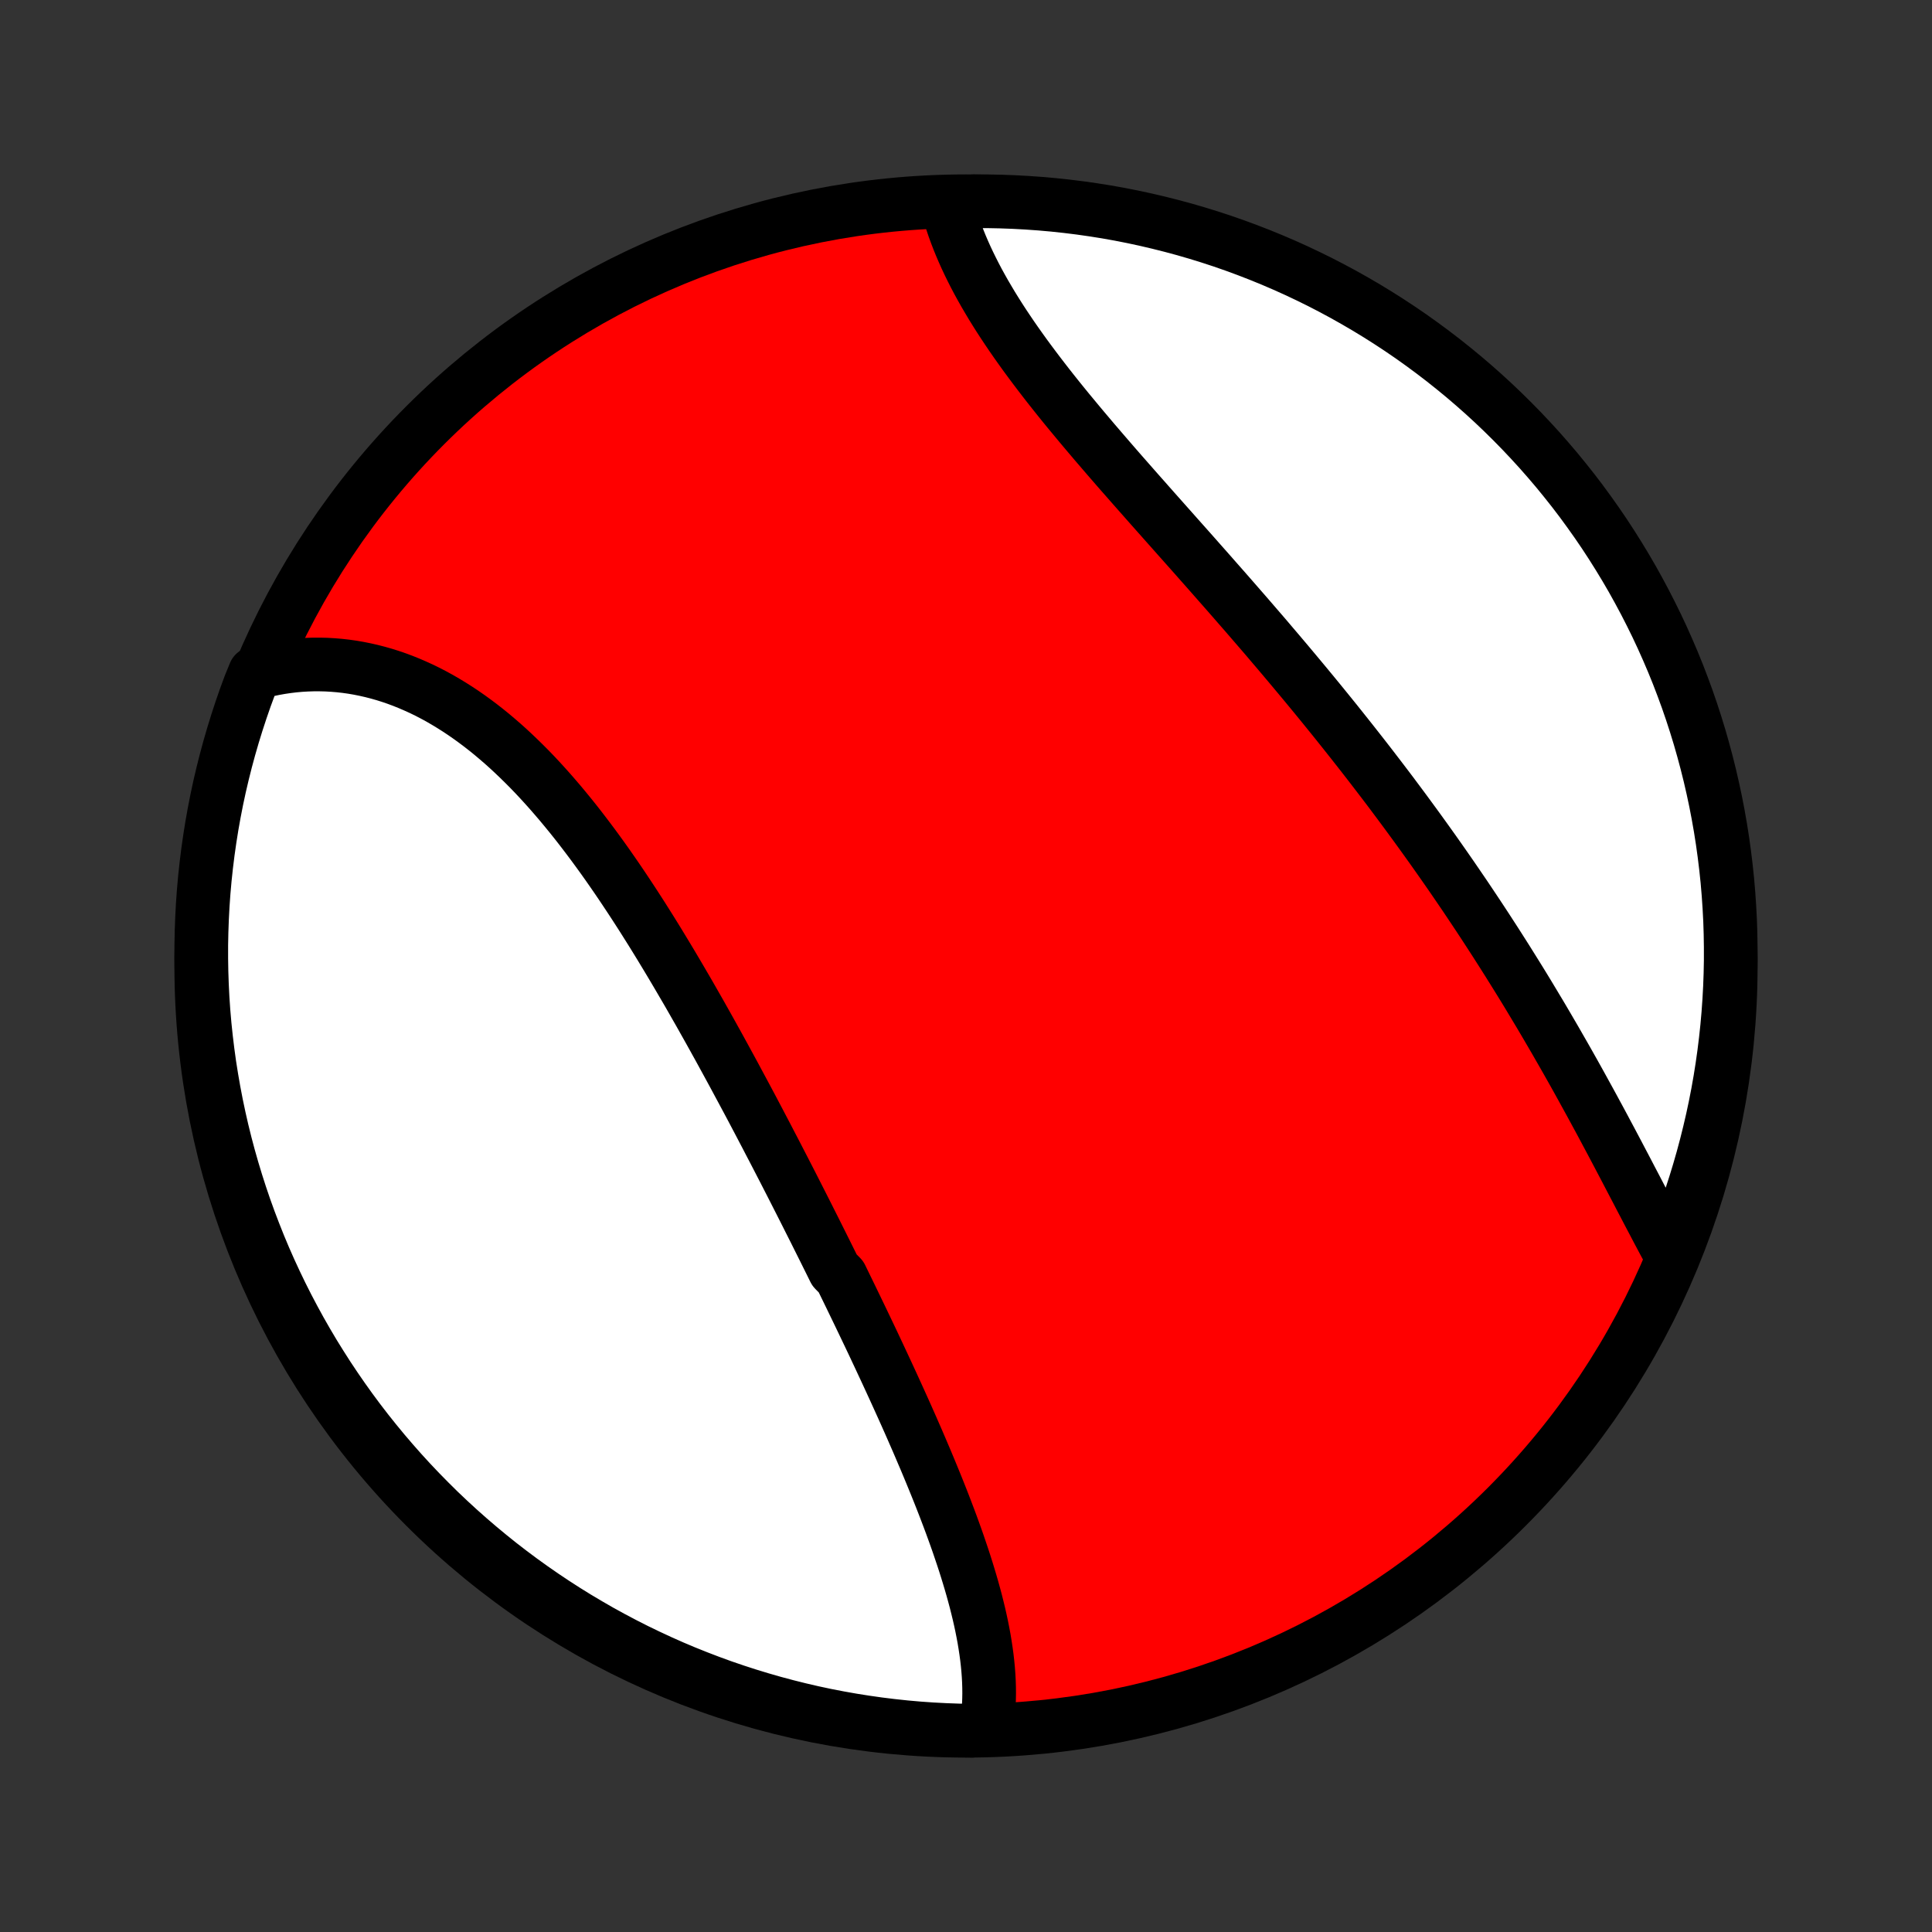 <?xml version="1.0" encoding="utf-8" standalone="no"?>
<!DOCTYPE svg PUBLIC "-//W3C//DTD SVG 1.1//EN"
  "http://www.w3.org/Graphics/SVG/1.1/DTD/svg11.dtd">
<!-- Created with matplotlib (http://matplotlib.org/) -->
<svg height="72pt" version="1.1" viewBox="0 0 72 72" width="72pt" xmlns="http://www.w3.org/2000/svg" xmlns:xlink="http://www.w3.org/1999/xlink">
 <rect x="0" y="0" width="72" height="72" fill="#333333" stroke="none"/>
 <defs>
  <style type="text/css">
*{stroke-linecap:butt;stroke-linejoin:round;}
  </style>
 </defs>
 <g id="figure_1">
  <g id="patch_1">
   <path d="
M0 72
L72 72
L72 0
L0 0
z
" style="fill:none;"/>
  </g>
  <g id="axes_1">
   <g id="PatchCollection_1">
    <defs>
     <path d="
M36 -7.5
C43.558 -7.5 50.808 -10.503 56.153 -15.848
C61.497 -21.192 64.5 -28.442 64.5 -36
C64.5 -43.558 61.497 -50.808 56.153 -56.153
C50.808 -61.497 43.558 -64.5 36 -64.5
C28.442 -64.5 21.192 -61.497 15.848 -56.153
C10.503 -50.808 7.5 -43.558 7.5 -36
C7.5 -28.442 10.503 -21.192 15.848 -15.848
C21.192 -10.503 28.442 -7.5 36 -7.5
z
" id="C0_0_a811fe30f3"/>
     <path d="
M36.751 -7.581
L36.785 -7.795
L36.813 -8.011
L36.835 -8.229
L36.85 -8.448
L36.859 -8.668
L36.863 -8.89
L36.861 -9.113
L36.854 -9.337
L36.842 -9.562
L36.825 -9.788
L36.803 -10.015
L36.777 -10.243
L36.746 -10.472
L36.711 -10.702
L36.673 -10.933
L36.63 -11.164
L36.584 -11.396
L36.534 -11.629
L36.481 -11.862
L36.424 -12.096
L36.365 -12.331
L36.302 -12.566
L36.237 -12.801
L36.169 -13.037
L36.098 -13.274
L36.025 -13.511
L35.95 -13.748
L35.872 -13.986
L35.792 -14.223
L35.711 -14.462
L35.627 -14.701
L35.541 -14.94
L35.454 -15.179
L35.365 -15.418
L35.274 -15.658
L35.182 -15.898
L35.088 -16.139
L34.993 -16.379
L34.896 -16.62
L34.798 -16.861
L34.699 -17.102
L34.599 -17.343
L34.498 -17.585
L34.395 -17.826
L34.292 -18.068
L34.188 -18.31
L34.082 -18.552
L33.976 -18.795
L33.869 -19.037
L33.761 -19.28
L33.652 -19.523
L33.542 -19.766
L33.432 -20.009
L33.321 -20.252
L33.209 -20.496
L33.097 -20.739
L32.984 -20.983
L32.87 -21.227
L32.756 -21.472
L32.641 -21.716
L32.526 -21.961
L32.41 -22.205
L32.293 -22.45
L32.176 -22.695
L32.058 -22.941
L31.94 -23.186
L31.821 -23.432
L31.702 -23.678
L31.582 -23.925
L31.462 -24.171
L31.342 -24.418
L31.099 -24.665
L30.977 -24.912
L30.854 -25.16
L30.731 -25.408
L30.607 -25.656
L30.483 -25.904
L30.359 -26.153
L30.233 -26.402
L30.108 -26.651
L29.982 -26.901
L29.855 -27.151
L29.728 -27.401
L29.601 -27.651
L29.473 -27.902
L29.344 -28.153
L29.215 -28.405
L29.085 -28.656
L28.955 -28.908
L28.824 -29.161
L28.692 -29.413
L28.561 -29.666
L28.428 -29.919
L28.295 -30.173
L28.161 -30.427
L28.027 -30.681
L27.892 -30.935
L27.756 -31.189
L27.619 -31.444
L27.482 -31.699
L27.345 -31.954
L27.206 -32.21
L27.067 -32.465
L26.927 -32.721
L26.787 -32.977
L26.645 -33.233
L26.503 -33.489
L26.36 -33.745
L26.216 -34.001
L26.072 -34.257
L25.926 -34.512
L25.78 -34.768
L25.633 -35.024
L25.484 -35.279
L25.335 -35.534
L25.185 -35.789
L25.034 -36.044
L24.882 -36.298
L24.729 -36.551
L24.575 -36.805
L24.42 -37.057
L24.264 -37.309
L24.106 -37.56
L23.948 -37.811
L23.788 -38.06
L23.627 -38.309
L23.465 -38.556
L23.301 -38.803
L23.137 -39.048
L22.971 -39.292
L22.803 -39.535
L22.635 -39.776
L22.465 -40.015
L22.293 -40.253
L22.12 -40.489
L21.946 -40.722
L21.77 -40.954
L21.593 -41.184
L21.414 -41.412
L21.233 -41.637
L21.051 -41.859
L20.868 -42.079
L20.682 -42.296
L20.495 -42.511
L20.306 -42.722
L20.116 -42.93
L19.924 -43.135
L19.73 -43.336
L19.534 -43.533
L19.336 -43.727
L19.137 -43.917
L18.936 -44.104
L18.733 -44.286
L18.528 -44.463
L18.322 -44.637
L18.113 -44.806
L17.903 -44.97
L17.691 -45.129
L17.478 -45.283
L17.262 -45.433
L17.045 -45.577
L16.826 -45.716
L16.606 -45.849
L16.384 -45.978
L16.16 -46.1
L15.935 -46.217
L15.708 -46.328
L15.479 -46.432
L15.25 -46.531
L15.019 -46.624
L14.786 -46.711
L14.553 -46.791
L14.318 -46.865
L14.082 -46.932
L13.845 -46.993
L13.607 -47.047
L13.368 -47.095
L13.129 -47.136
L12.888 -47.17
L12.648 -47.197
L12.406 -47.217
L12.164 -47.231
L11.922 -47.237
L11.679 -47.237
L11.436 -47.229
L11.193 -47.215
L10.95 -47.193
L10.708 -47.164
L10.465 -47.128
L10.223 -47.085
L9.981 -47.034
L9.739 -46.977
L9.495 -46.911
L9.316 -46.474
L9.145 -46.01
L8.983 -45.543
L8.829 -45.073
L8.683 -44.6
L8.545 -44.124
L8.416 -43.647
L8.295 -43.166
L8.182 -42.684
L8.078 -42.199
L7.983 -41.713
L7.896 -41.225
L7.818 -40.735
L7.748 -40.244
L7.687 -39.751
L7.634 -39.258
L7.59 -38.763
L7.555 -38.267
L7.529 -37.771
L7.511 -37.275
L7.501 -36.777
L7.501 -36.28
L7.509 -35.783
L7.526 -35.285
L7.551 -34.788
L7.585 -34.291
L7.628 -33.795
L7.68 -33.3
L7.74 -32.805
L7.808 -32.311
L7.886 -31.819
L7.972 -31.327
L8.066 -30.837
L8.169 -30.349
L8.28 -29.862
L8.4 -29.377
L8.528 -28.895
L8.665 -28.414
L8.81 -27.936
L8.963 -27.46
L9.124 -26.987
L9.294 -26.516
L9.472 -26.049
L9.657 -25.584
L9.851 -25.122
L10.053 -24.664
L10.263 -24.21
L10.48 -23.759
L10.706 -23.311
L10.939 -22.868
L11.179 -22.429
L11.428 -21.993
L11.683 -21.562
L11.947 -21.136
L12.217 -20.713
L12.495 -20.296
L12.78 -19.883
L13.071 -19.476
L13.37 -19.073
L13.676 -18.675
L13.989 -18.283
L14.308 -17.896
L14.634 -17.515
L14.966 -17.139
L15.305 -16.769
L15.65 -16.405
L16.002 -16.047
L16.359 -15.694
L16.723 -15.348
L17.092 -15.009
L17.467 -14.676
L17.848 -14.349
L18.234 -14.029
L18.625 -13.715
L19.022 -13.409
L19.424 -13.109
L19.832 -12.816
L20.244 -12.53
L20.66 -12.252
L21.082 -11.98
L21.508 -11.716
L21.939 -11.46
L22.373 -11.21
L22.812 -10.969
L23.255 -10.735
L23.702 -10.508
L24.153 -10.29
L24.607 -10.079
L25.064 -9.876
L25.526 -9.681
L25.99 -9.495
L26.457 -9.316
L26.927 -9.145
L27.4 -8.983
L27.875 -8.829
L28.354 -8.683
L28.834 -8.545
L29.316 -8.416
L29.801 -8.295
L30.287 -8.182
L30.775 -8.078
L31.265 -7.983
L31.756 -7.896
L32.249 -7.818
L32.742 -7.748
L33.237 -7.687
L33.733 -7.634
L34.229 -7.59
L34.725 -7.555
L35.223 -7.529
L35.72 -7.511
L36.217 -7.501
z
" id="C0_1_1a086dca5b"/>
     <path d="
M62.256 -25.261
L62.135 -25.485
L62.014 -25.71
L61.893 -25.937
L61.771 -26.167
L61.65 -26.398
L61.527 -26.631
L61.404 -26.865
L61.281 -27.101
L61.157 -27.337
L61.033 -27.576
L60.908 -27.815
L60.782 -28.055
L60.656 -28.297
L60.529 -28.539
L60.401 -28.782
L60.273 -29.026
L60.144 -29.27
L60.014 -29.515
L59.883 -29.76
L59.752 -30.006
L59.62 -30.252
L59.486 -30.499
L59.353 -30.745
L59.218 -30.992
L59.082 -31.239
L58.946 -31.487
L58.809 -31.734
L58.671 -31.982
L58.532 -32.229
L58.392 -32.477
L58.251 -32.724
L58.109 -32.971
L57.967 -33.219
L57.823 -33.466
L57.679 -33.713
L57.534 -33.96
L57.388 -34.207
L57.24 -34.453
L57.092 -34.7
L56.944 -34.946
L56.794 -35.192
L56.643 -35.438
L56.491 -35.683
L56.338 -35.928
L56.185 -36.173
L56.03 -36.418
L55.874 -36.663
L55.718 -36.907
L55.56 -37.151
L55.402 -37.395
L55.242 -37.639
L55.082 -37.882
L54.92 -38.125
L54.758 -38.368
L54.595 -38.611
L54.43 -38.853
L54.265 -39.095
L54.099 -39.337
L53.931 -39.579
L53.763 -39.82
L53.593 -40.062
L53.423 -40.303
L53.251 -40.544
L53.079 -40.784
L52.905 -41.025
L52.731 -41.265
L52.555 -41.505
L52.379 -41.745
L52.201 -41.985
L52.022 -42.225
L51.843 -42.465
L51.662 -42.704
L51.48 -42.943
L51.297 -43.182
L51.113 -43.422
L50.928 -43.661
L50.742 -43.9
L50.555 -44.138
L50.367 -44.377
L50.178 -44.615
L49.988 -44.854
L49.797 -45.093
L49.605 -45.331
L49.412 -45.569
L49.218 -45.808
L49.023 -46.046
L48.827 -46.284
L48.63 -46.522
L48.432 -46.76
L48.233 -46.998
L48.034 -47.236
L47.833 -47.474
L47.632 -47.712
L47.429 -47.95
L47.227 -48.188
L47.023 -48.426
L46.818 -48.663
L46.613 -48.901
L46.407 -49.139
L46.2 -49.376
L45.993 -49.614
L45.785 -49.852
L45.577 -50.089
L45.368 -50.326
L45.159 -50.564
L44.95 -50.801
L44.74 -51.038
L44.53 -51.276
L44.32 -51.513
L44.109 -51.75
L43.899 -51.986
L43.689 -52.223
L43.478 -52.46
L43.268 -52.697
L43.058 -52.933
L42.849 -53.169
L42.64 -53.406
L42.431 -53.642
L42.223 -53.878
L42.016 -54.114
L41.809 -54.349
L41.604 -54.584
L41.399 -54.82
L41.196 -55.055
L40.994 -55.29
L40.793 -55.524
L40.594 -55.759
L40.396 -55.993
L40.2 -56.227
L40.006 -56.461
L39.813 -56.694
L39.623 -56.927
L39.435 -57.16
L39.249 -57.393
L39.066 -57.625
L38.886 -57.857
L38.708 -58.089
L38.533 -58.32
L38.361 -58.551
L38.191 -58.782
L38.026 -59.012
L37.863 -59.242
L37.704 -59.471
L37.549 -59.7
L37.397 -59.928
L37.249 -60.156
L37.105 -60.384
L36.965 -60.61
L36.83 -60.837
L36.698 -61.062
L36.571 -61.287
L36.448 -61.511
L36.33 -61.735
L36.217 -61.958
L36.108 -62.18
L36.004 -62.401
L35.905 -62.622
L35.811 -62.841
L35.722 -63.06
L35.638 -63.278
L35.559 -63.494
L35.486 -63.71
L35.417 -63.924
L35.355 -64.138
L35.791 -64.35
L36.289 -64.499
L36.786 -64.499
L37.283 -64.489
L37.78 -64.471
L38.276 -64.444
L38.771 -64.409
L39.266 -64.365
L39.76 -64.312
L40.252 -64.251
L40.743 -64.181
L41.233 -64.103
L41.721 -64.016
L42.207 -63.92
L42.692 -63.816
L43.174 -63.703
L43.655 -63.582
L44.133 -63.453
L44.608 -63.315
L45.081 -63.169
L45.551 -63.015
L46.018 -62.852
L46.482 -62.681
L46.943 -62.502
L47.401 -62.315
L47.855 -62.12
L48.306 -61.917
L48.752 -61.706
L49.195 -61.488
L49.634 -61.261
L50.069 -61.027
L50.499 -60.785
L50.925 -60.536
L51.347 -60.279
L51.763 -60.015
L52.175 -59.744
L52.583 -59.465
L52.984 -59.179
L53.381 -58.886
L53.773 -58.586
L54.159 -58.279
L54.54 -57.966
L54.914 -57.646
L55.284 -57.319
L55.647 -56.986
L56.004 -56.646
L56.355 -56.3
L56.701 -55.947
L57.039 -55.589
L57.372 -55.225
L57.697 -54.855
L58.017 -54.479
L58.329 -54.097
L58.635 -53.711
L58.934 -53.318
L59.225 -52.92
L59.51 -52.518
L59.788 -52.11
L60.058 -51.697
L60.321 -51.279
L60.577 -50.857
L60.825 -50.431
L61.065 -49.999
L61.298 -49.564
L61.523 -49.124
L61.741 -48.681
L61.95 -48.234
L62.152 -47.782
L62.346 -47.328
L62.532 -46.87
L62.709 -46.408
L62.879 -45.944
L63.04 -45.476
L63.193 -45.005
L63.338 -44.532
L63.474 -44.056
L63.602 -43.578
L63.722 -43.097
L63.833 -42.614
L63.936 -42.13
L64.03 -41.643
L64.116 -41.154
L64.193 -40.664
L64.261 -40.173
L64.321 -39.681
L64.373 -39.187
L64.415 -38.692
L64.449 -38.196
L64.475 -37.7
L64.491 -37.203
L64.499 -36.706
L64.499 -36.209
L64.489 -35.711
L64.471 -35.214
L64.444 -34.717
L64.409 -34.22
L64.365 -33.724
L64.312 -33.229
L64.251 -32.734
L64.181 -32.24
L64.103 -31.748
L64.016 -31.257
L63.92 -30.767
L63.816 -30.279
L63.703 -29.793
L63.582 -29.308
L63.453 -28.826
L63.315 -28.345
L63.169 -27.867
L63.015 -27.392
L62.852 -26.919
L62.681 -26.449
z
" id="C0_2_437b0a7ad0"/>
    </defs>
    <g clip-path="url(#p1bffca34e9)">
     <use style="fill:#ff0000;stroke:#000000;stroke-width:2.0;" x="0.0" xlink:href="#C0_0_a811fe30f3" y="72.0"/>
    </g>
    <g clip-path="url(#p1bffca34e9)">
     <use style="fill:#ffffff;stroke:#000000;stroke-width:2.0;" x="0.0" xlink:href="#C0_1_1a086dca5b" y="72.0"/>
    </g>
    <g clip-path="url(#p1bffca34e9)">
     <use style="fill:#ffffff;stroke:#000000;stroke-width:2.0;" x="0.0" xlink:href="#C0_2_437b0a7ad0" y="72.0"/>
    </g>
   </g>
  </g>
 </g>
 <defs>
  <clipPath id="p1bffca34e9">
   <rect height="72.0" width="72.0" x="0.0" y="0.0"/>
  </clipPath>
 </defs>
</svg>
